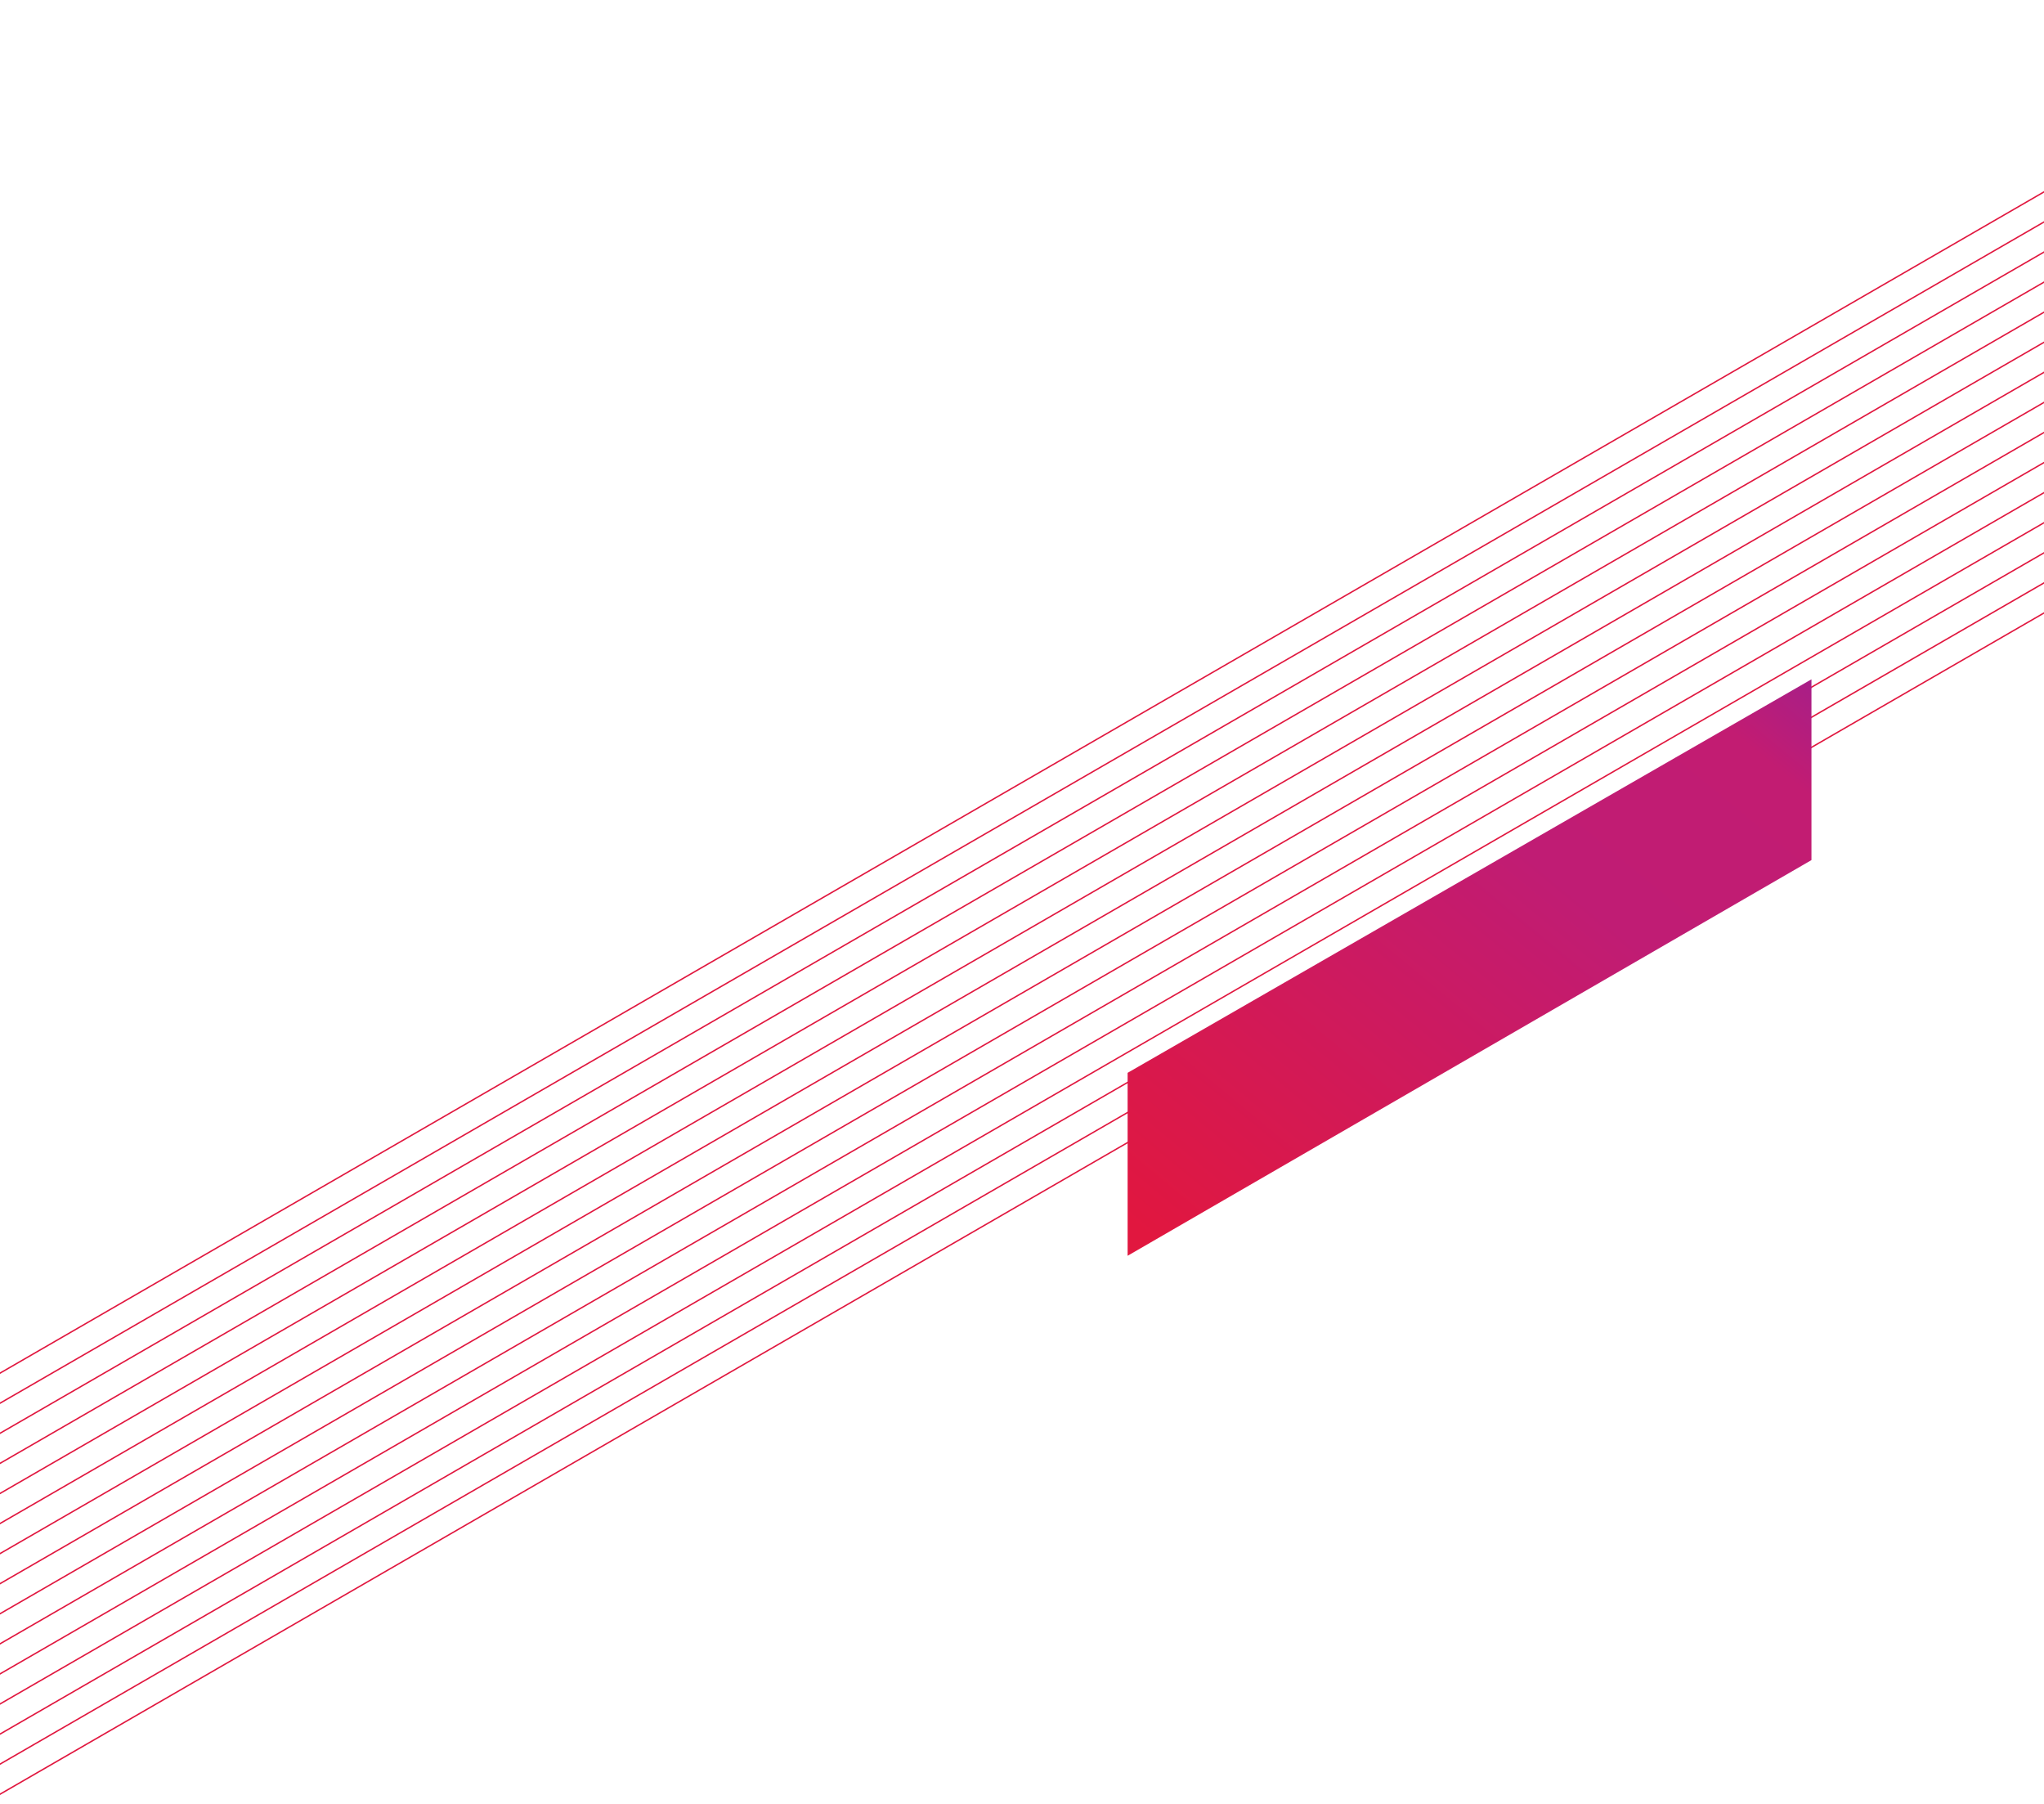 <svg xmlns="http://www.w3.org/2000/svg" xmlns:xlink="http://www.w3.org/1999/xlink" width="544" height="480" viewBox="0 0 544 480">
  <defs>
    <clipPath id="clip-path">
      <rect id="Retângulo_3767" data-name="Retângulo 3767" width="544" height="480" transform="translate(950 104)" fill="#fff" stroke="#707070" stroke-width="1"/>
    </clipPath>
    <linearGradient id="linear-gradient" x1="0.949" y1="0.013" x2="-0.151" y2="1.131" gradientUnits="objectBoundingBox">
      <stop offset="0" stop-color="#e1173f"/>
      <stop offset="0.549" stop-color="#c01c74"/>
      <stop offset="0.779" stop-color="#c21c72"/>
      <stop offset="1" stop-color="#8322a5"/>
    </linearGradient>
  </defs>
  <g id="Grafismo_1" data-name="Grafismo 1" transform="translate(227 -894)">
    <g id="Grupo_de_máscara_114" data-name="Grupo de máscara 114" transform="translate(-1177 790)" clip-path="url(#clip-path)">
      <path id="Caminho_3721" data-name="Caminho 3721" d="M496.74,504.662-300.18,965.111M496.228,496.955-300.692,957.4M495.715,489.247-301.2,949.7M495.2,481.541l-796.919,460.45M494.69,473.834-302.23,934.283M494.177,466.127-302.742,926.576M493.665,458.42l-796.92,460.449M493.152,450.713-303.767,911.162M492.64,443.006-304.28,903.455M492.127,435.3l-796.92,460.45M491.614,427.592-305.3,888.042M491.1,419.885l-796.92,460.45M490.59,412.178-306.33,872.627M490.077,404.471-306.843,864.92M489.564,396.764-307.355,857.213" transform="translate(1246.43 -381.522)" fill="#e1173f" stroke="#e1173f" stroke-width="0.374"/>
    </g>
    <path id="Caminho_4851" data-name="Caminho 4851" d="M0,45.288,182-60v48.682L0,93.389Z" transform="translate(255.109 1168.149) rotate(-180)" fill="url(#linear-gradient)"/>
  </g>
</svg>
